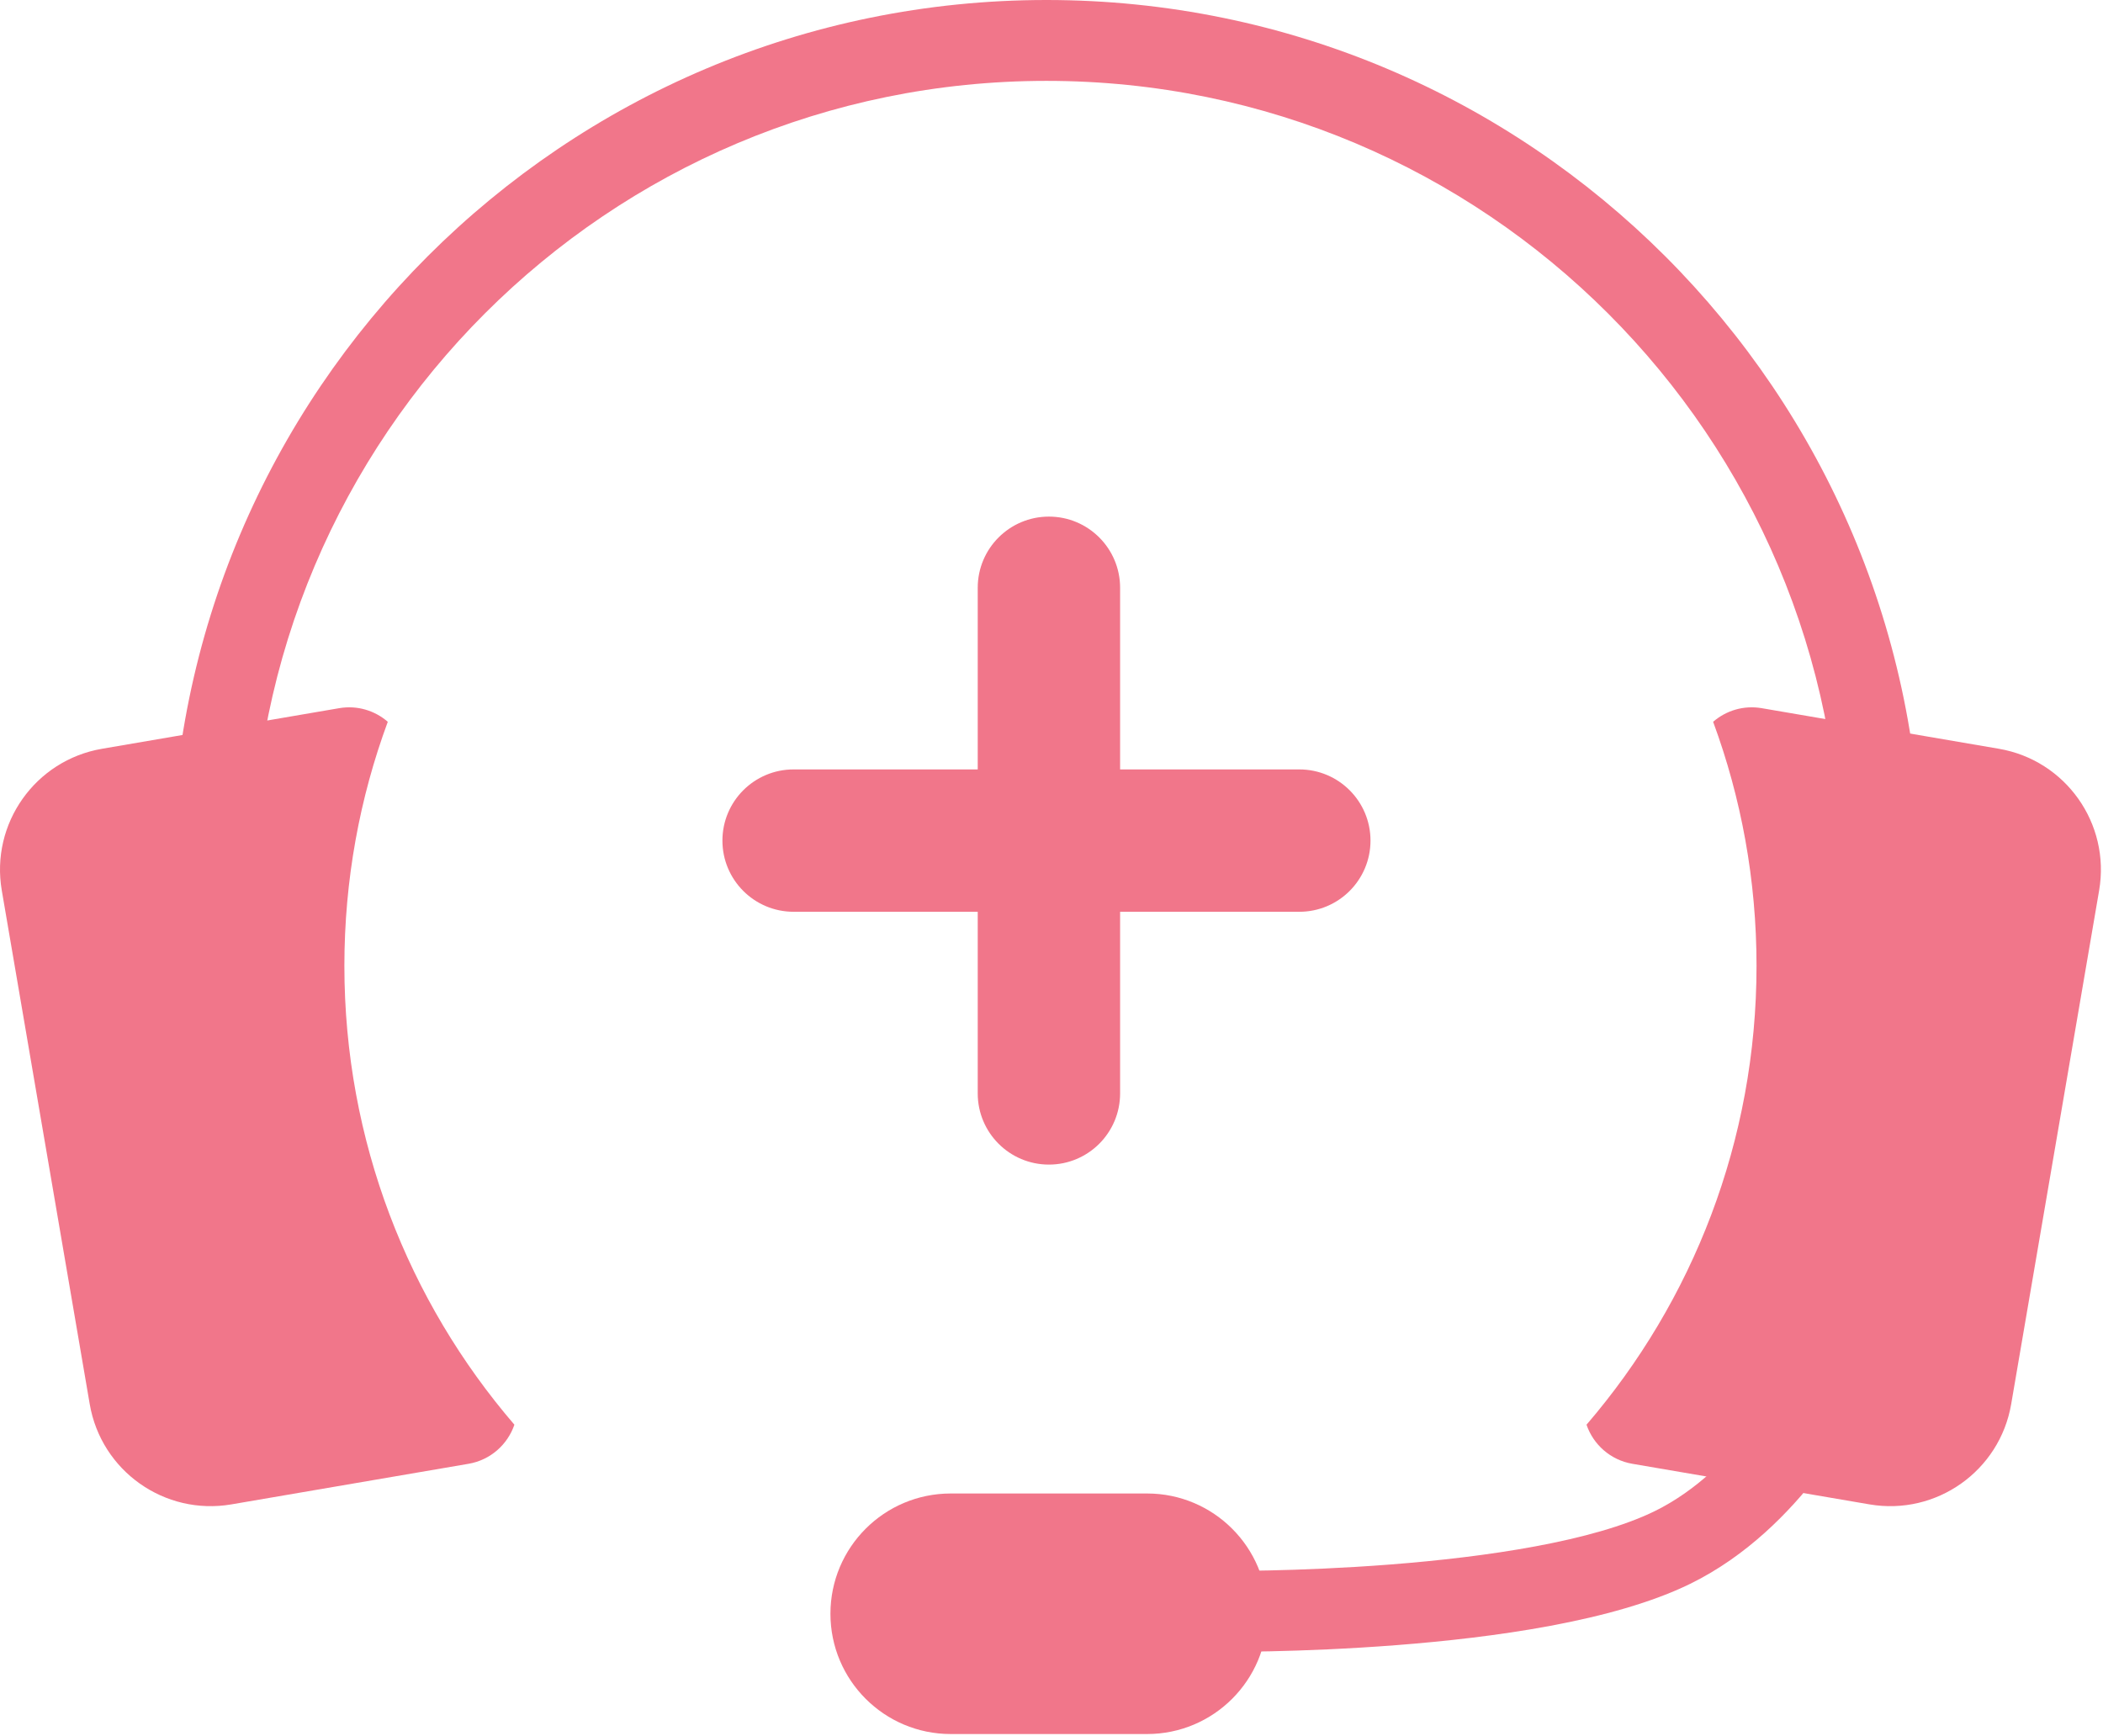 <svg width="390" height="322" viewBox="0 0 390 322" fill="none" xmlns="http://www.w3.org/2000/svg">
<path fill-rule="evenodd" clip-rule="evenodd" d="M194.065 15C112.723 15 46.782 80.941 46.782 162.283H31.782C31.782 72.657 104.439 0 194.065 0C283.692 0 356.349 72.657 356.349 162.283H341.349C341.349 80.941 275.408 15 194.065 15ZM337.076 273.671C331.945 280.307 324.052 288.563 313.452 293.756C299.185 300.745 276.786 303.746 259.003 305.129C249.904 305.837 241.637 306.143 235.647 306.273C232.648 306.338 230.213 306.359 228.52 306.364C227.673 306.366 227.011 306.364 226.557 306.362C226.33 306.361 226.155 306.359 226.034 306.358L225.894 306.357L225.856 306.356L225.845 306.356L225.841 306.356C225.84 306.356 225.839 306.356 225.933 298.857C226.026 291.357 226.026 291.357 226.025 291.357H226.026L226.031 291.357L226.056 291.358L226.169 291.359C226.271 291.36 226.428 291.361 226.636 291.362C227.052 291.364 227.674 291.366 228.479 291.364C230.088 291.359 232.428 291.339 235.321 291.276C241.114 291.151 249.091 290.855 257.84 290.174C275.752 288.781 295.464 285.864 306.853 280.285C314.593 276.494 320.812 270.182 325.209 264.496C327.375 261.695 329.018 259.151 330.109 257.325C330.654 256.415 331.056 255.691 331.314 255.212C331.443 254.973 331.535 254.796 331.59 254.688L331.625 254.62L331.645 254.58L331.646 254.578C331.646 254.58 331.645 254.581 338.378 257.885C345.111 261.188 345.11 261.19 345.109 261.192L345.107 261.196L345.102 261.206L345.09 261.232L345.053 261.306C345.023 261.364 344.984 261.442 344.935 261.538C344.836 261.73 344.698 261.994 344.521 262.324C344.166 262.982 343.653 263.903 342.984 265.022C341.649 267.256 339.674 270.311 337.076 273.671ZM194.521 95.817C187.229 95.817 181.319 101.728 181.319 109.02V142.708H147.175C139.884 142.708 133.973 148.618 133.973 155.91C133.973 163.201 139.884 169.112 147.175 169.112H181.319V202.8C181.319 210.091 187.229 216.002 194.521 216.002C201.812 216.002 207.723 210.091 207.723 202.8V169.112H240.956C248.247 169.112 254.158 163.201 254.158 155.91C254.158 148.618 248.247 142.708 240.956 142.708H207.723V109.02C207.723 101.728 201.812 95.817 194.521 95.817Z" fill="#F1768A"/>
<path d="M71.915 133.875C69.526 131.8 66.261 130.773 62.9 131.349L18.925 138.877C6.534 140.998 -1.791 152.762 0.33 165.153L16.64 260.429C18.761 272.82 30.526 281.146 42.917 279.024L86.891 271.497C90.978 270.797 94.143 267.912 95.394 264.246C75.742 241.381 63.865 211.641 63.865 179.127C63.865 163.219 66.709 147.975 71.915 133.875Z" fill="#F1768A"/>
<path d="M317.698 133.875C320.087 131.8 323.352 130.773 326.713 131.349L370.688 138.877C383.079 140.998 391.404 152.762 389.283 165.153L372.973 260.429C370.852 272.82 359.087 281.146 346.696 279.024L302.722 271.497C298.635 270.797 295.47 267.912 294.219 264.246C313.871 241.381 325.747 211.641 325.747 179.127C325.747 163.219 322.904 147.975 317.698 133.875Z" fill="#F1768A"/>
<path d="M154.004 299.312C154.004 286.992 163.991 277.005 176.311 277.005H212.731C225.05 277.005 235.038 286.992 235.038 299.312C235.038 311.631 225.05 321.619 212.731 321.619H176.311C163.991 321.619 154.004 311.631 154.004 299.312Z" fill="#F1768A"/>
</svg>
